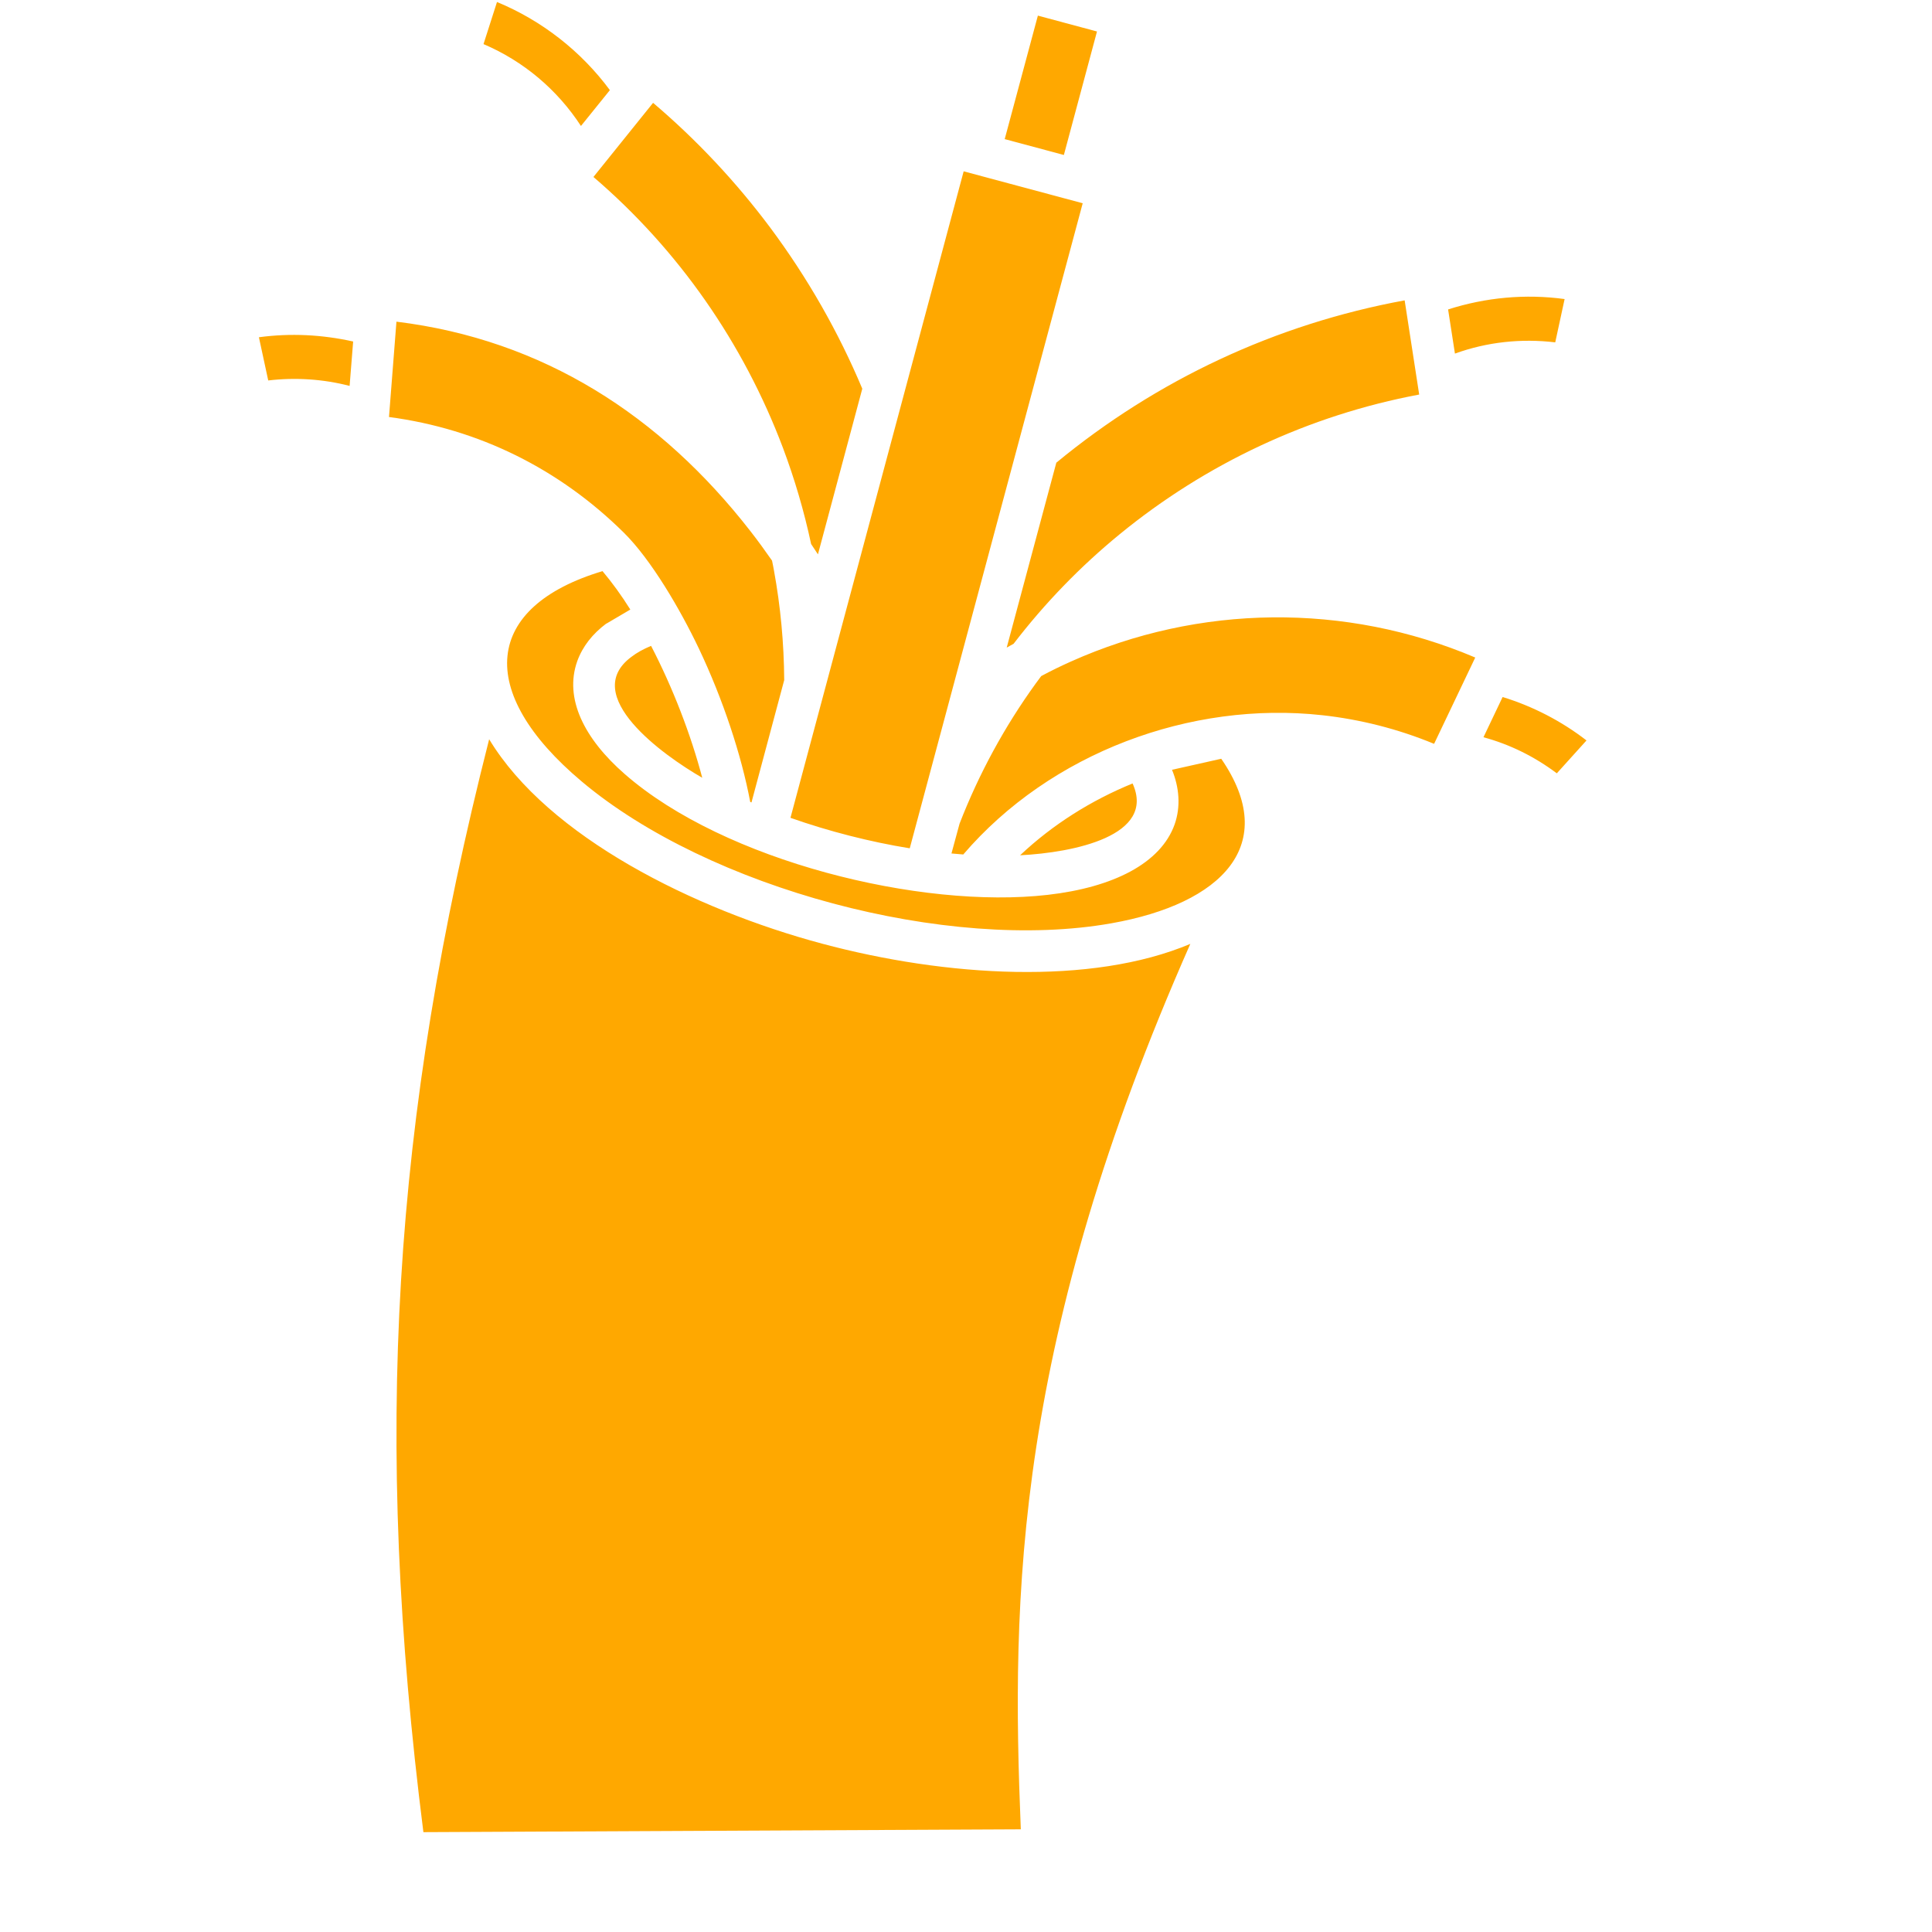 <svg xmlns="http://www.w3.org/2000/svg" xmlns:xlink="http://www.w3.org/1999/xlink" width="200" zoomAndPan="magnify" viewBox="0 0 150 157.92" height="200" preserveAspectRatio="xMidYMid meet" version="1.2"><defs><clipPath id="2fe01ba2b5"><path d="M 17.191 0 L 125.887 0 L 125.887 149.926 L 17.191 149.926 Z M 17.191 0 "/></clipPath></defs><g id="89660b5686"><g clip-rule="nonzero" clip-path="url(#2fe01ba2b5)"><path style=" stroke:none;fill-rule:nonzero;fill:#ffa800;fill-opacity:1;" d="M 43.527 10.297 L 45.891 7.367 C 43.539 4.184 40.32 1.672 36.664 0.164 L 35.562 3.605 C 38.832 5 41.586 7.32 43.527 10.297 Z M 36.023 60.426 C 28.066 91.684 26.559 117.473 30.648 149.758 L 79.48 149.527 C 79.094 140.082 78.938 130.051 80.754 118.207 C 82.535 106.625 86.188 93.328 93.336 77.152 C 85.242 80.566 73.375 79.852 63.234 77.133 C 52.785 74.336 40.852 68.414 36.023 60.426 Z M 88.617 64.039 C 85.234 65.422 82.098 67.387 79.422 69.91 C 83.801 69.688 90.551 68.324 88.617 64.039 Z M 118.863 56.973 L 117.297 60.262 C 119.473 60.852 121.477 61.848 123.293 63.211 L 125.719 60.523 C 123.68 58.945 121.34 57.734 118.863 56.973 Z M 24.617 31.543 L 24.906 27.914 C 22.355 27.348 19.793 27.219 17.203 27.566 L 17.965 31.098 C 20.195 30.836 22.453 30.984 24.617 31.543 Z M 47.562 49.824 C 46.836 48.664 46.07 47.613 45.289 46.684 C 35.582 49.594 34.848 56.527 43.586 63.875 C 53.98 72.625 73.496 77.848 86.887 75.469 C 95.949 73.863 100.695 69.031 95.863 62.02 L 91.84 62.922 C 92.43 64.359 92.566 65.93 92.051 67.391 C 90.918 70.562 87.043 72.535 81.676 73.145 C 71.301 74.336 55.25 70.387 47.117 63.281 C 43.77 60.363 42.148 57.074 43.223 54.047 C 43.66 52.84 44.469 51.812 45.602 50.965 L 45.602 50.977 Z M 53.441 63.574 C 52.523 60.086 51.043 56.227 49.258 52.793 C 48.629 53.055 48.086 53.352 47.645 53.695 C 43.422 56.836 50.211 61.719 53.441 63.574 Z M 70.402 69.34 L 84.539 16.613 L 74.809 14.004 L 60.652 66.848 C 63.758 67.945 67.172 68.82 70.402 69.34 Z M 74.473 67.328 L 73.812 69.762 C 74.141 69.789 74.461 69.82 74.777 69.844 C 81.895 61.547 93.344 57.273 104.125 58.461 C 107.207 58.801 110.293 59.574 113.262 60.801 L 116.625 53.746 C 106.016 49.238 94.027 49.391 83.574 54.074 C 82.754 54.441 81.941 54.836 81.148 55.262 C 80.992 55.469 80.836 55.68 80.684 55.891 C 78.164 59.379 76.066 63.219 74.473 67.328 Z M 82.383 37.82 L 78.328 52.934 C 78.512 52.828 78.707 52.723 78.891 52.621 C 81.441 49.297 84.352 46.297 87.562 43.668 C 94.609 37.898 103.027 33.941 112.043 32.25 L 110.855 24.551 C 100.309 26.488 90.598 31.047 82.383 37.82 Z M 78.164 11.371 L 83 12.668 L 85.707 2.574 L 80.875 1.277 Z M 62.898 45.312 L 66.523 31.773 C 64.578 27.141 62.055 22.715 59.004 18.613 C 56.227 14.898 53.027 11.469 49.422 8.406 L 44.547 14.465 C 51.52 20.441 56.805 28.051 60.035 36.602 C 60.992 39.152 61.766 41.781 62.34 44.469 C 62.527 44.75 62.715 45.031 62.898 45.312 Z M 57.465 65.59 L 60.141 55.59 C 60.121 52.566 59.84 49.555 59.297 46.598 C 59.25 46.348 59.203 46.086 59.145 45.824 C 58.566 44.992 57.977 44.18 57.359 43.391 C 50.027 33.98 40.445 27.762 28.445 26.293 L 27.836 34.086 C 35.211 35.062 41.758 38.34 47.008 43.516 C 49.262 45.73 51.656 49.84 53.16 53 C 55.141 57.168 56.648 61.742 57.363 65.551 Z M 114.965 28.902 C 117.586 27.953 120.387 27.652 123.164 27.984 L 123.93 24.445 C 120.73 24.008 117.48 24.309 114.406 25.293 Z M 114.965 28.902 "/></g></g></svg>